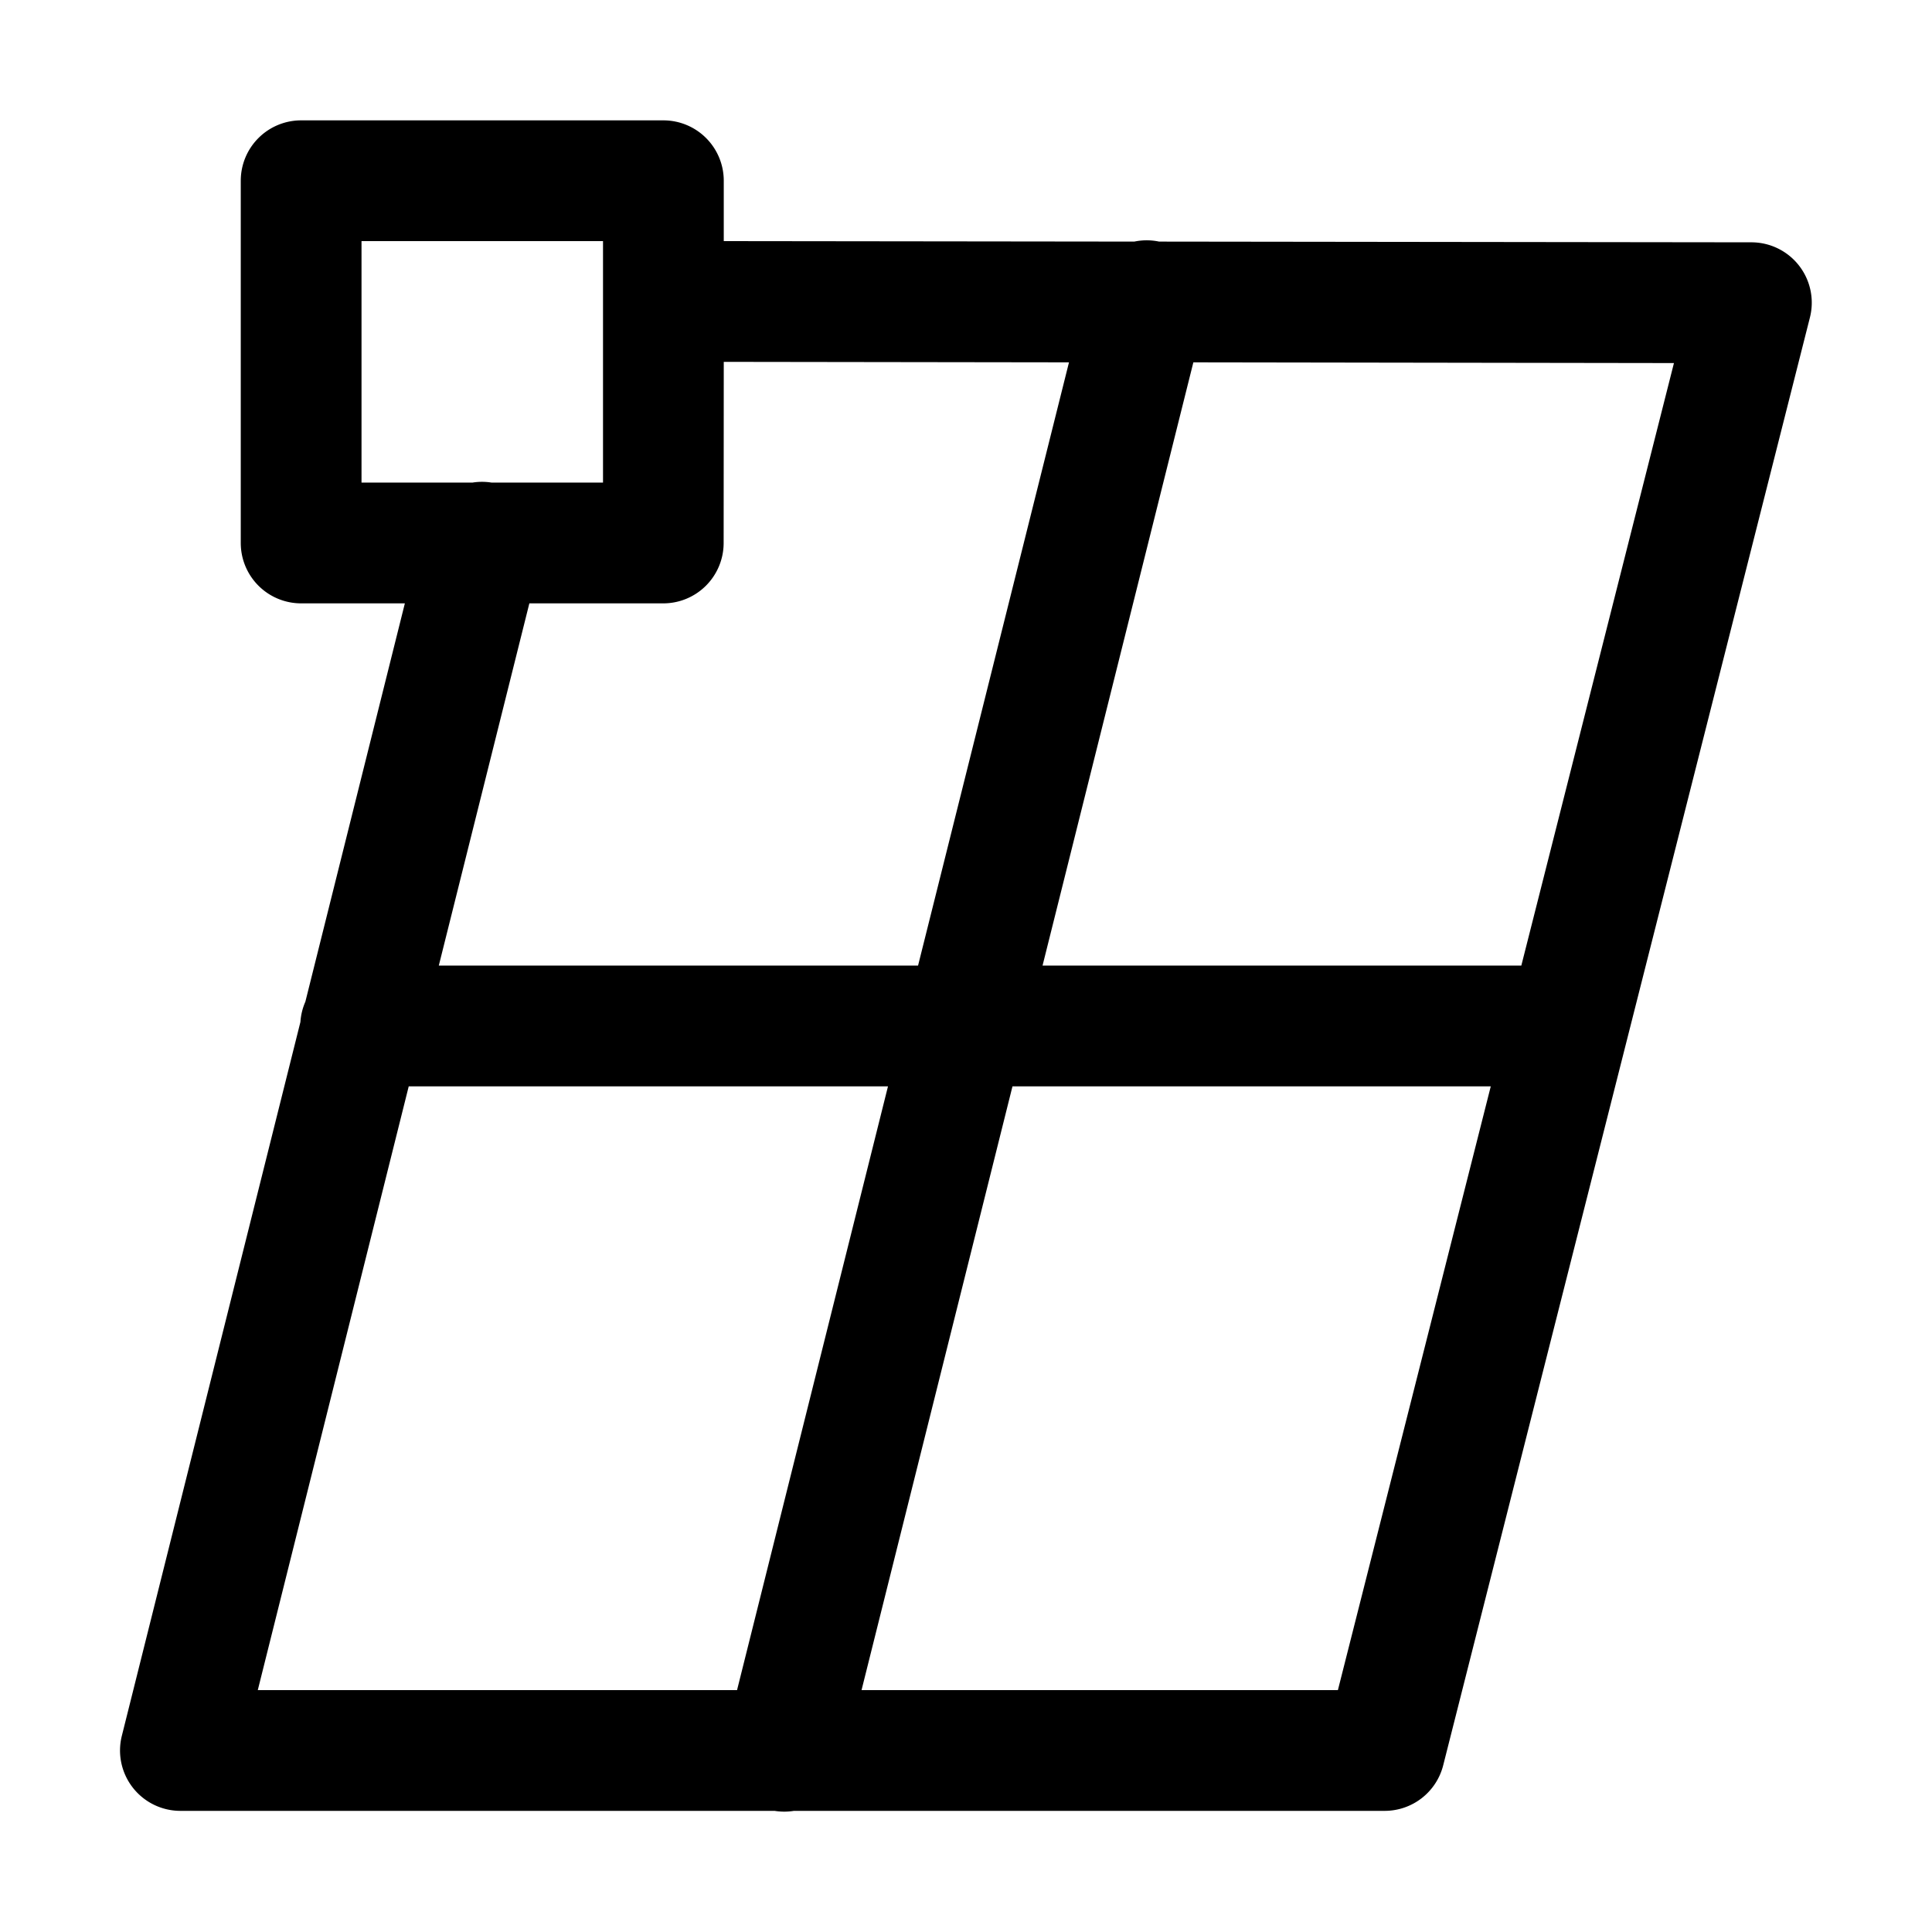 <svg xmlns="http://www.w3.org/2000/svg" xmlns:ns1="http://sodipodi.sourceforge.net/DTD/sodipodi-0.dtd" xmlns:ns2="http://www.inkscape.org/namespaces/inkscape" viewBox="0 0 1600 1600"><ns1:namedview pagecolor="#303030" showgrid="true"><ns2:grid id="grid5" units="px" spacingx="100" spacingy="100" color="#4772b3" opacity="0.2" visible="true" /></ns1:namedview><g fill="currentColor"><path d="m70.5 410a.5.5 0 0 0 -.5.5v3a.5.5 0 0 0 .5.5h.859l-.824 3.299a.5.5 0 0 0 -.041.168l-1.479 5.912a.5.5 0 0 0 .484.621h4.922a.5.5 0 0 0 .16 0h4.893a.5.5 0 0 0 .484-.377l3.037-11.99a.5.5 0 0 0 -.484-.623l-4.906-.006a.5.5 0 0 0 -.205 0l-3.4-.004v-.5a.5.5 0 0 0 -.5-.5zm.5 1h2v2h-.922a.5.5 0 0 0 -.16 0h-.918zm3 1 2.859.004-1.25 4.996h-3.969l.75-3h1.109a.5.5 0 0 0 .5-.5zm3.889.004 3.98.006-1.264 4.99h-3.965zm-6.498 5.996h3.969l-1.25 5h-3.969zm5 0h3.961l-1.266 5h-3.945z" transform="matrix(100 0 0 100 -6800.61 -40900.323)" /></g></svg>